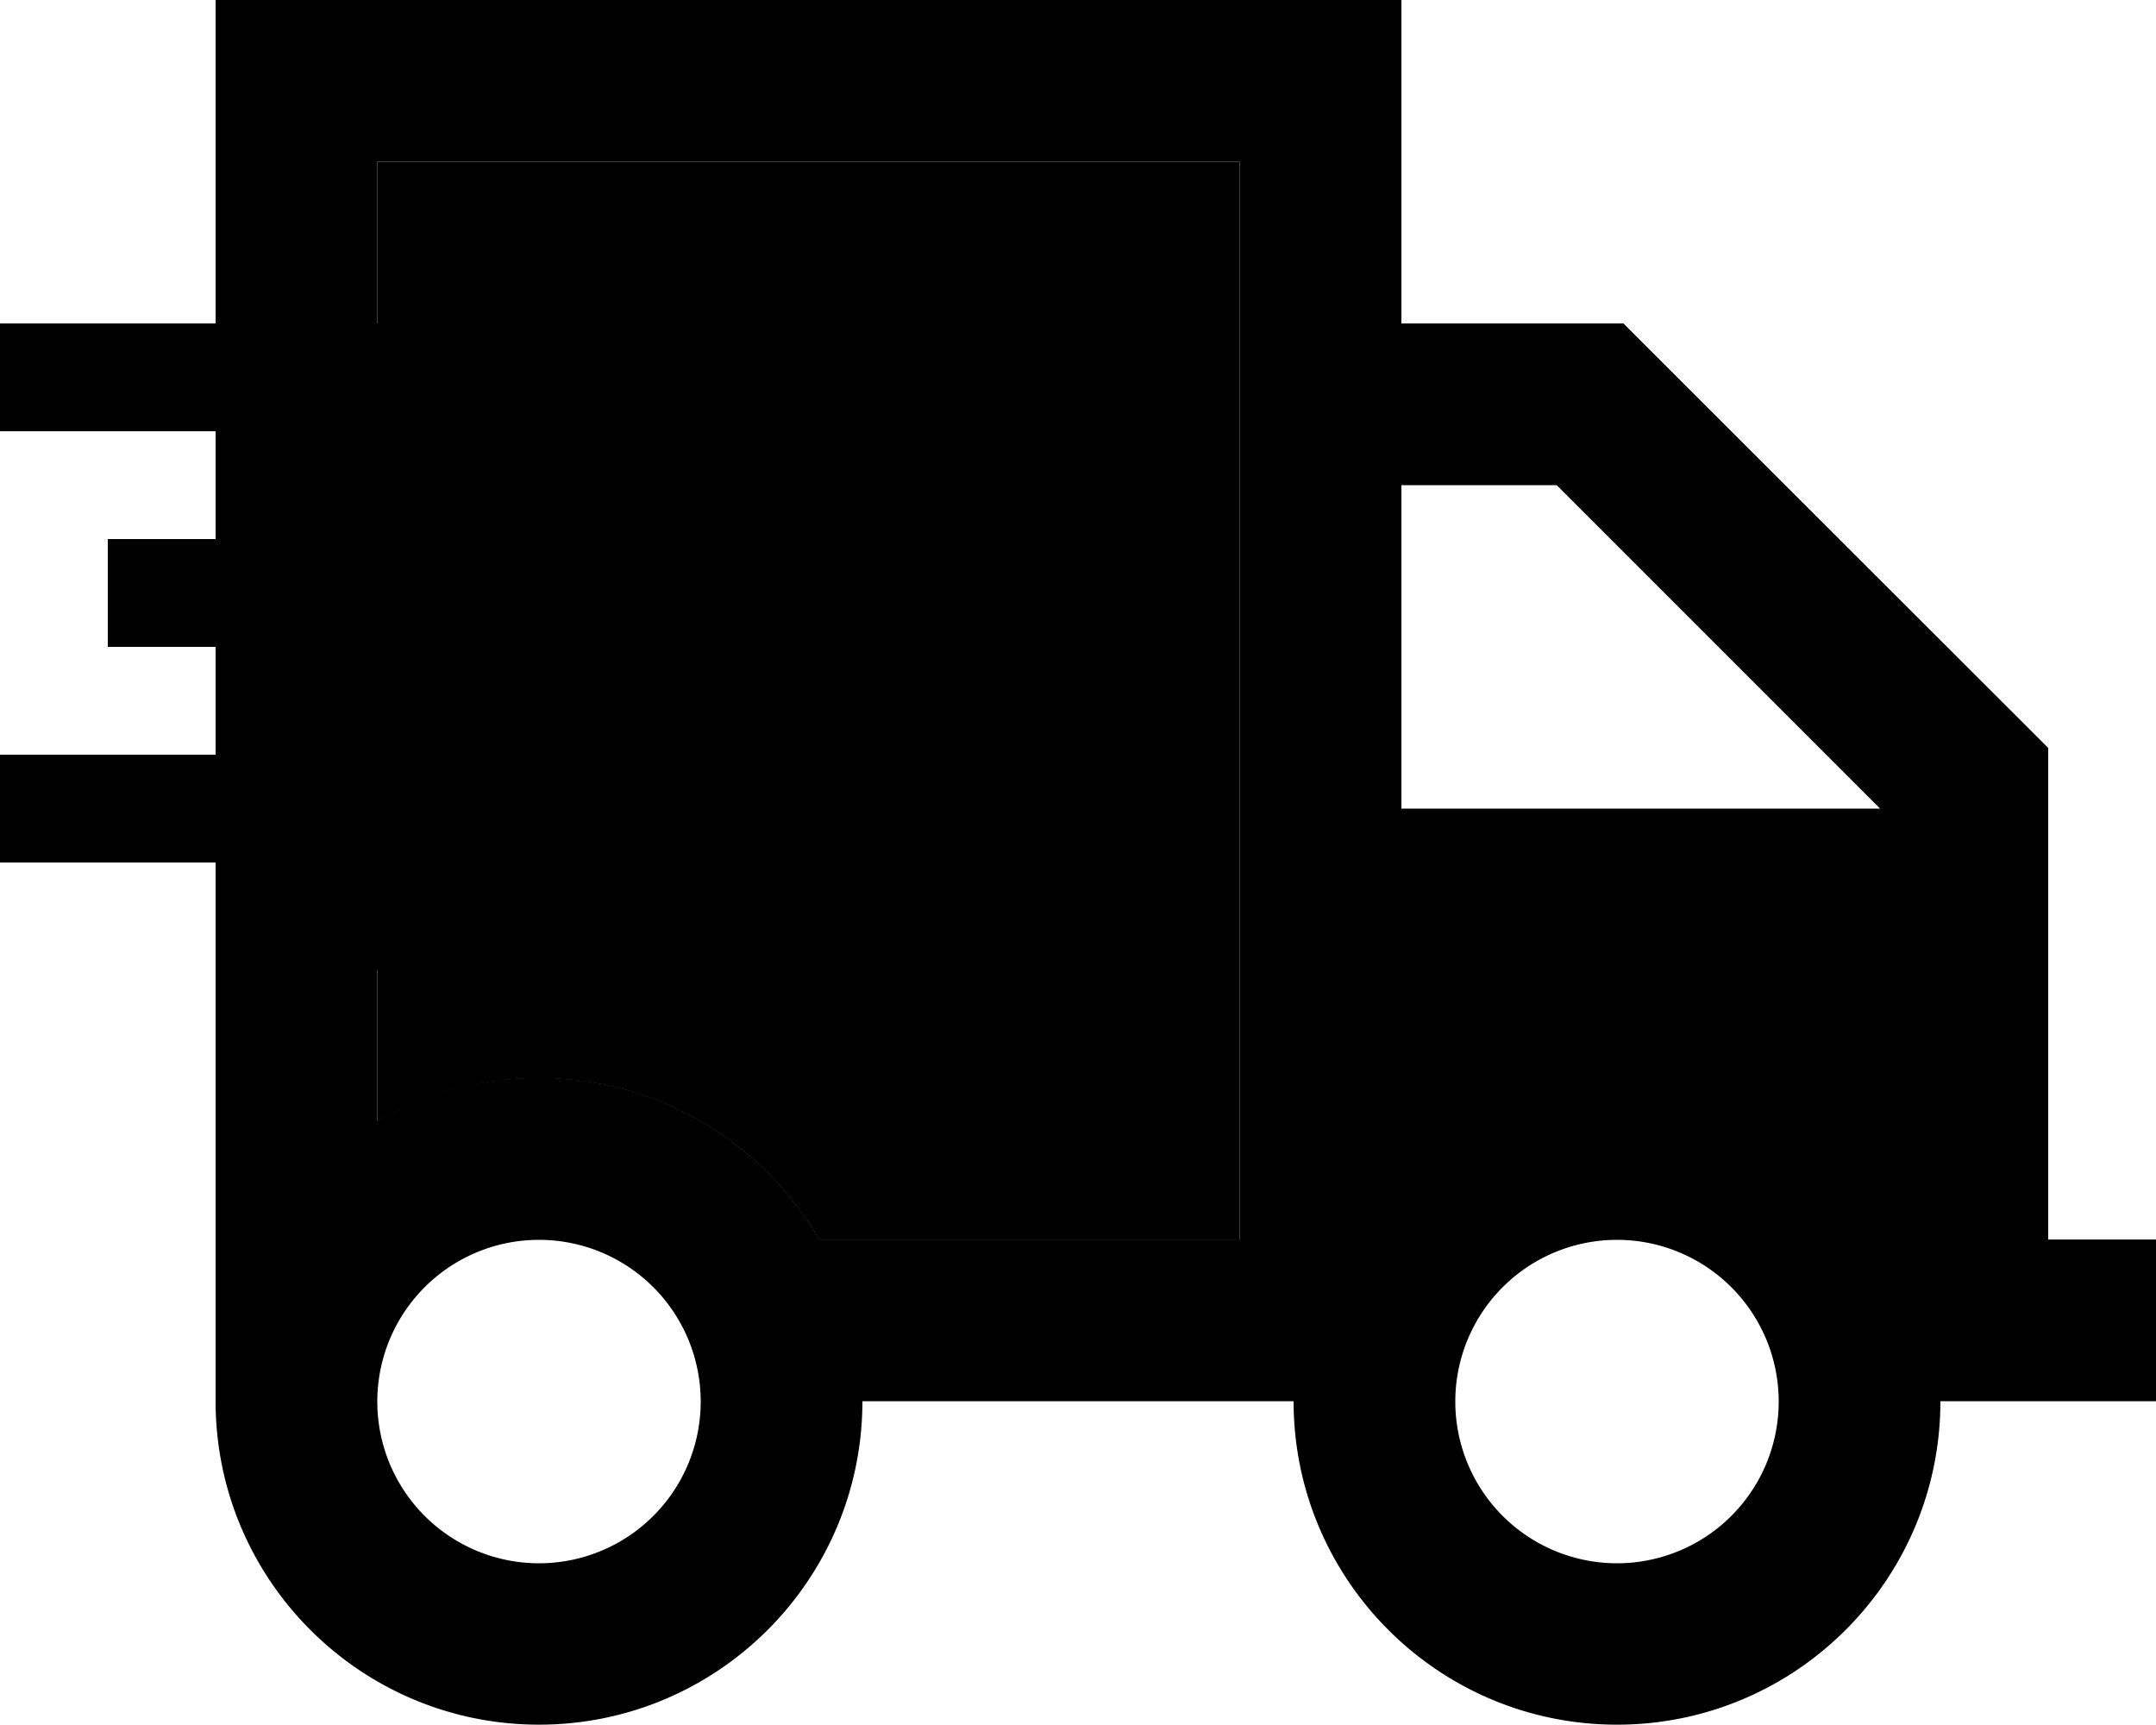 <svg xmlns="http://www.w3.org/2000/svg" viewBox="0 0 640 512"><path class="pr-icon-duotone-secondary" d="M64 128l176 0 16 0 0-32-16 0L112 96l0-48 256 0 0 320-48 0-76.8 0c-16.6-28.7-47.6-48-83.2-48c-17.5 0-33.9 4.7-48 12.8l0-44.8-48 0 0-32 176 0 16 0 0-32-16 0L64 224l0-32 208 0 16 0 0-32-16 0L64 160l0-32z"/><path class="pr-icon-duotone-primary" d="M368 48L112 48l0 48 128 0 16 0 0 32-16 0L16 128 0 128 0 96l16 0 48 0 0-48L64 0l48 0L368 0l48 0 0 48 0 48 56 0 9.9 0 7 7L601 215l7 7 0 9.9 0 136 8 0 24 0 0 48-24 0-40 0c0 53-43 96-96 96s-96-43-96-96l-8 0-8 0-48 0-64 0c0 53-43 96-96 96s-96-43-96-96l0-48 0-80 48 0 0 44.8c14.1-8.2 30.5-12.8 48-12.8c35.5 0 66.6 19.3 83.2 48l76.8 0 48 0 0-320zm48 96l0 96 142.1 0-96-96L416 144zM208 416a48 48 0 1 0 -96 0 48 48 0 1 0 96 0zm272 48a48 48 0 1 0 0-96 48 48 0 1 0 0 96zM48 160l224 0 16 0 0 32-16 0L48 192l-16 0 0-32 16 0zM16 224l224 0 16 0 0 32-16 0L16 256 0 256l0-32 16 0z"/></svg>